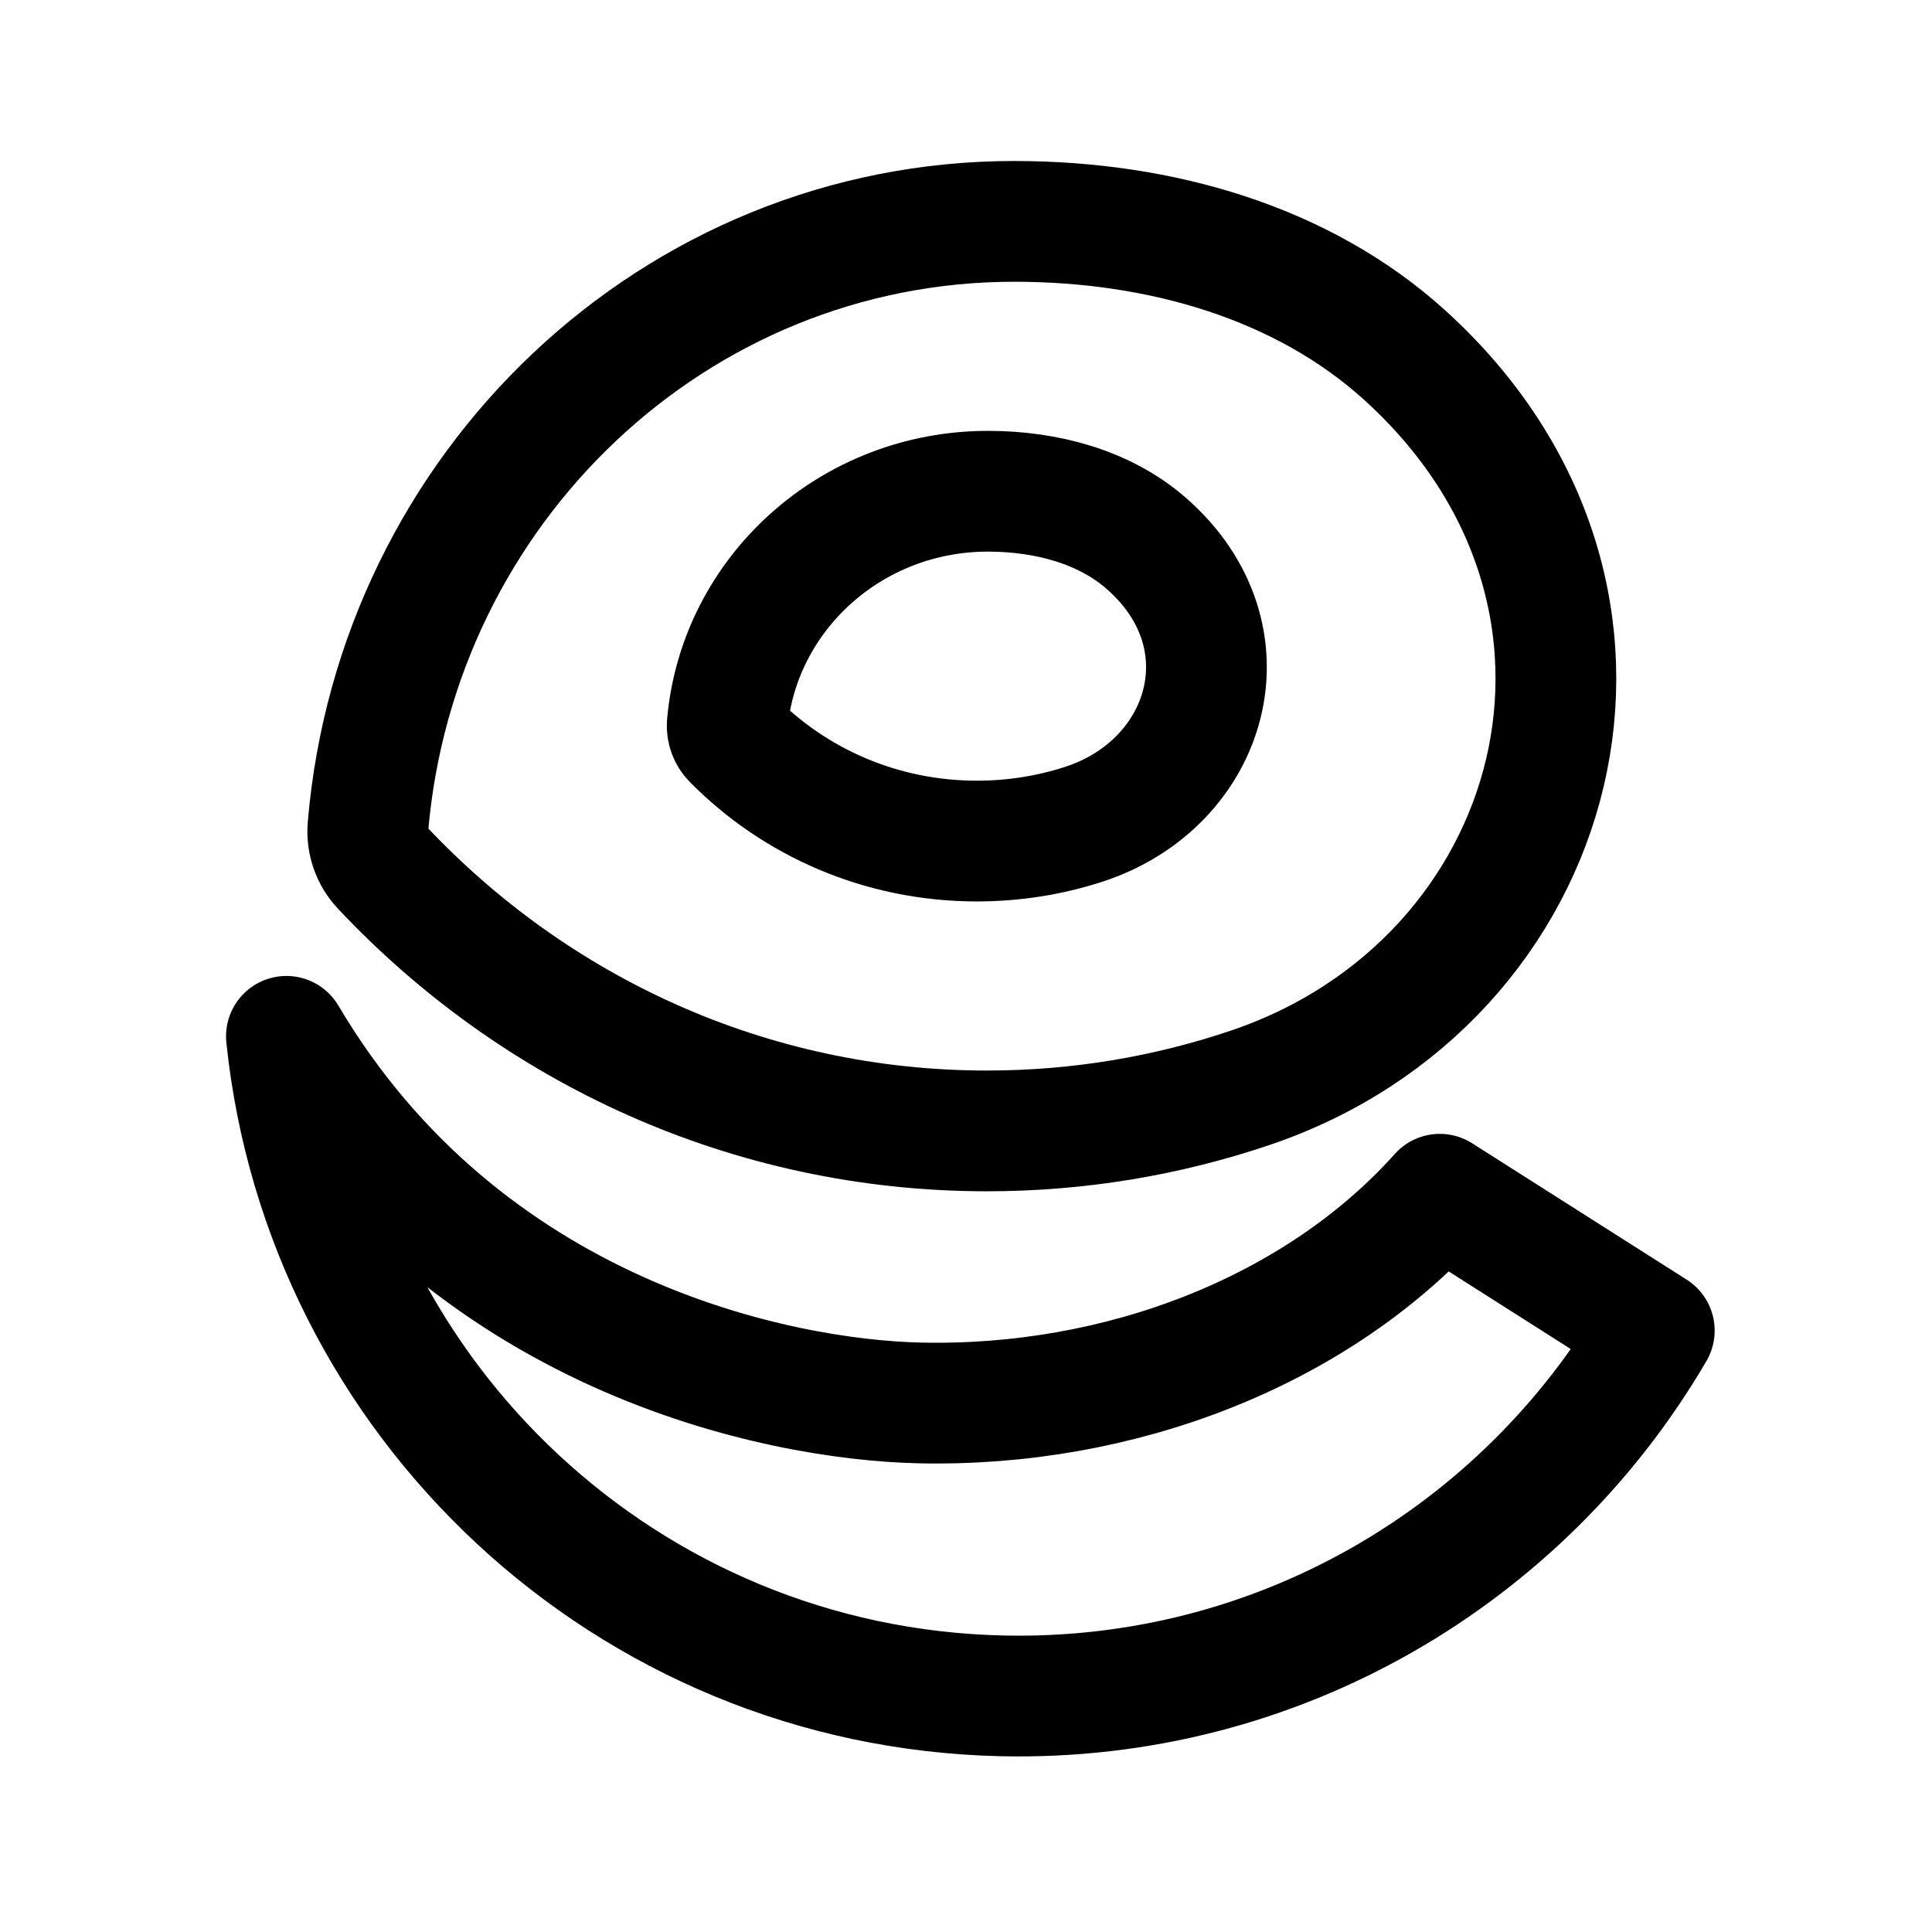 <svg width="192" height="192" viewBox="0 0 192 192" fill="none" xmlns="http://www.w3.org/2000/svg">
<path d="M124.255 108.101C155.325 97.601 166.143 59.355 139.602 35.296C129.473 26.114 115.358 22 100.783 22C67.076 22 39.412 48.469 36.565 82.199C36.441 83.67 36.951 85.125 37.951 86.189C53.124 102.339 74.454 112.389 98.078 112.389C107.222 112.389 116.022 110.884 124.255 108.101Z" stroke="black" stroke-width="12" stroke-linejoin="round"/>
<path d="M107.645 81.935C120.178 77.896 124.541 63.186 113.836 53.932C109.75 50.401 104.057 48.819 98.178 48.819C84.582 48.819 73.423 58.999 72.275 71.972C72.225 72.538 72.43 73.098 72.834 73.507C78.954 79.718 87.558 83.584 97.087 83.584C100.775 83.584 104.325 83.005 107.645 81.935Z" stroke="black" stroke-width="12" stroke-linejoin="round"/>
<path d="M91.349 139.421C111.18 139.876 130.805 132.392 143.084 118.682L164.402 132.233C151.417 154.469 127.081 169.164 99.537 168.532C62.307 167.677 32.213 139.12 28.463 102.99C46.143 132.879 77.376 139.1 91.349 139.421Z" stroke="black" stroke-width="12" stroke-linejoin="round"/>
</svg>
